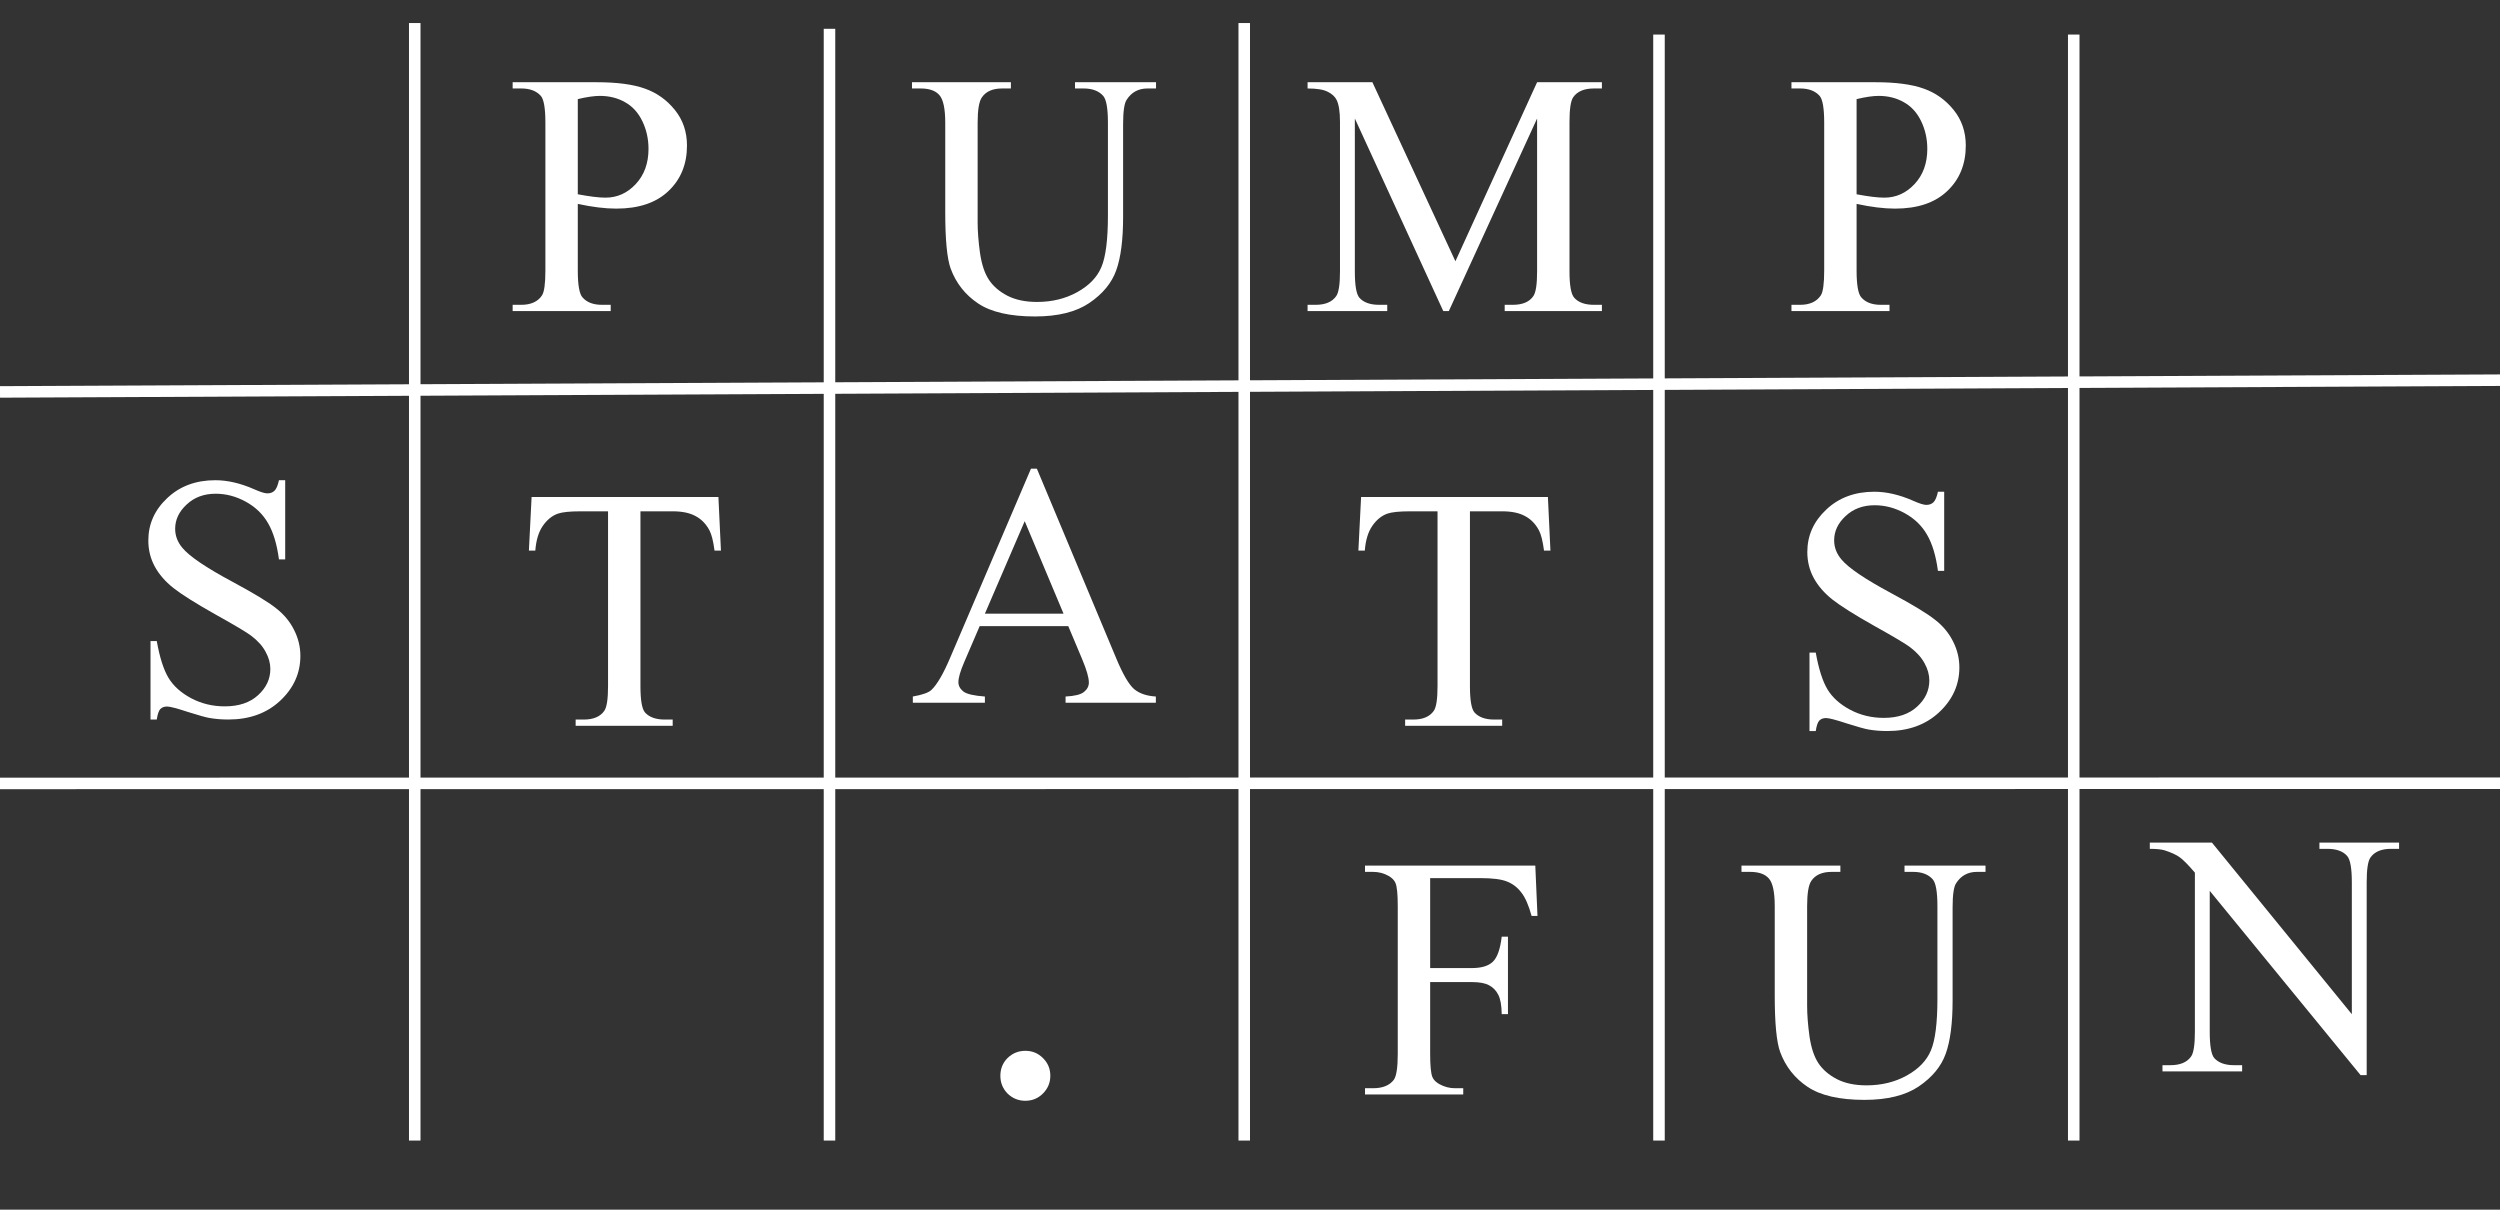 <svg width="217" height="105" viewBox="0 0 217 105" fill="none" xmlns="http://www.w3.org/2000/svg">
<rect x="0" y="0" width="217" height="105" fill="#333333" stroke="none"/>
<path d="M24.755 41.683V48.553H24.213C24.037 47.234 23.72 46.185 23.261 45.403C22.811 44.622 22.167 44.002 21.327 43.543C20.487 43.084 19.618 42.855 18.72 42.855C17.704 42.855 16.864 43.167 16.2 43.792C15.536 44.407 15.204 45.11 15.204 45.901C15.204 46.507 15.414 47.059 15.834 47.557C16.439 48.289 17.88 49.266 20.155 50.486C22.011 51.482 23.275 52.249 23.949 52.786C24.633 53.313 25.155 53.938 25.517 54.661C25.888 55.384 26.073 56.141 26.073 56.932C26.073 58.435 25.487 59.734 24.315 60.828C23.153 61.912 21.654 62.454 19.818 62.454C19.242 62.454 18.7 62.41 18.192 62.322C17.89 62.273 17.26 62.098 16.303 61.795C15.355 61.482 14.755 61.326 14.501 61.326C14.257 61.326 14.062 61.399 13.915 61.546C13.778 61.692 13.676 61.995 13.607 62.454H13.065V55.643H13.607C13.861 57.068 14.203 58.138 14.633 58.851C15.062 59.554 15.717 60.14 16.596 60.608C17.484 61.077 18.456 61.312 19.511 61.312C20.731 61.312 21.693 60.989 22.396 60.345C23.109 59.7 23.466 58.938 23.466 58.06C23.466 57.571 23.329 57.078 23.056 56.58C22.792 56.082 22.377 55.618 21.811 55.188C21.43 54.895 20.39 54.275 18.69 53.328C16.991 52.371 15.78 51.609 15.058 51.043C14.345 50.477 13.803 49.852 13.432 49.168C13.06 48.484 12.875 47.732 12.875 46.912C12.875 45.486 13.422 44.261 14.516 43.235C15.609 42.2 17.001 41.683 18.69 41.683C19.745 41.683 20.863 41.941 22.045 42.459C22.592 42.703 22.977 42.825 23.202 42.825C23.456 42.825 23.661 42.752 23.817 42.605C23.983 42.449 24.115 42.142 24.213 41.683H24.755Z" fill="white"/>
<path d="M161.152 17.698V23.484C161.152 24.734 161.289 25.511 161.562 25.814C161.934 26.243 162.495 26.458 163.247 26.458H164.009V27H155.498V26.458H156.245C157.085 26.458 157.686 26.185 158.047 25.638C158.242 25.335 158.34 24.617 158.34 23.484V10.652C158.34 9.402 158.208 8.626 157.944 8.323C157.563 7.894 156.997 7.679 156.245 7.679H155.498V7.137H162.778C164.556 7.137 165.957 7.322 166.982 7.693C168.008 8.055 168.872 8.67 169.575 9.539C170.278 10.408 170.63 11.438 170.63 12.63C170.63 14.251 170.093 15.569 169.019 16.585C167.954 17.601 166.445 18.108 164.492 18.108C164.014 18.108 163.496 18.074 162.939 18.006C162.383 17.938 161.787 17.835 161.152 17.698ZM161.152 16.863C161.67 16.961 162.129 17.034 162.529 17.083C162.93 17.132 163.271 17.156 163.555 17.156C164.57 17.156 165.444 16.766 166.177 15.984C166.919 15.193 167.29 14.173 167.29 12.923C167.29 12.063 167.114 11.268 166.763 10.535C166.411 9.793 165.913 9.241 165.269 8.88C164.624 8.509 163.892 8.323 163.071 8.323C162.573 8.323 161.934 8.416 161.152 8.602V16.863Z" fill="white"/>
<path d="M125.275 27L117.6 10.286V23.558C117.6 24.778 117.731 25.54 117.995 25.843C118.356 26.253 118.928 26.458 119.709 26.458H120.412V27H113.498V26.458H114.201C115.041 26.458 115.637 26.204 115.988 25.696C116.203 25.384 116.311 24.671 116.311 23.558V10.579C116.311 9.7 116.213 9.065 116.018 8.675C115.881 8.392 115.627 8.157 115.256 7.972C114.895 7.776 114.309 7.679 113.498 7.679V7.137H119.123L126.33 22.679L133.42 7.137H139.045V7.679H138.356C137.507 7.679 136.906 7.933 136.555 8.44C136.34 8.753 136.232 9.466 136.232 10.579V23.558C136.232 24.778 136.369 25.54 136.643 25.843C137.004 26.253 137.575 26.458 138.356 26.458H139.045V27H130.607V26.458H131.311C132.16 26.458 132.756 26.204 133.098 25.696C133.312 25.384 133.42 24.671 133.42 23.558V10.286L125.759 27H125.275Z" fill="white"/>
<path d="M50.152 17.698V23.484C50.152 24.734 50.289 25.511 50.562 25.814C50.934 26.243 51.495 26.458 52.247 26.458H53.009V27H44.498V26.458H45.245C46.085 26.458 46.685 26.185 47.047 25.638C47.242 25.335 47.34 24.617 47.34 23.484V10.652C47.34 9.402 47.208 8.626 46.944 8.323C46.563 7.894 45.997 7.679 45.245 7.679H44.498V7.137H51.778C53.556 7.137 54.957 7.322 55.982 7.693C57.008 8.055 57.872 8.67 58.575 9.539C59.278 10.408 59.63 11.438 59.63 12.63C59.63 14.251 59.093 15.569 58.019 16.585C56.954 17.601 55.445 18.108 53.492 18.108C53.014 18.108 52.496 18.074 51.94 18.006C51.383 17.938 50.787 17.835 50.152 17.698ZM50.152 16.863C50.67 16.961 51.129 17.034 51.529 17.083C51.93 17.132 52.272 17.156 52.555 17.156C53.57 17.156 54.444 16.766 55.177 15.984C55.919 15.193 56.29 14.173 56.29 12.923C56.29 12.063 56.114 11.268 55.763 10.535C55.411 9.793 54.913 9.241 54.269 8.88C53.624 8.509 52.892 8.323 52.071 8.323C51.573 8.323 50.934 8.416 50.152 8.602V16.863Z" fill="white"/>
<path d="M93.311 7.679V7.137H100.343V7.679H99.596C98.814 7.679 98.214 8.006 97.794 8.66C97.589 8.963 97.486 9.666 97.486 10.77V18.826C97.486 20.818 97.286 22.366 96.886 23.47C96.495 24.564 95.719 25.506 94.557 26.297C93.404 27.078 91.832 27.469 89.84 27.469C87.672 27.469 86.026 27.093 84.903 26.341C83.78 25.589 82.984 24.578 82.516 23.309C82.203 22.439 82.047 20.809 82.047 18.416V10.652C82.047 9.432 81.876 8.631 81.534 8.25C81.202 7.869 80.66 7.679 79.908 7.679H79.161V7.137H87.745V7.679H86.983C86.163 7.679 85.577 7.938 85.226 8.455C84.981 8.807 84.859 9.539 84.859 10.652V19.31C84.859 20.081 84.928 20.965 85.064 21.961C85.211 22.957 85.47 23.733 85.841 24.29C86.212 24.847 86.744 25.306 87.438 25.667C88.141 26.028 89 26.209 90.016 26.209C91.314 26.209 92.477 25.926 93.502 25.359C94.527 24.793 95.226 24.07 95.597 23.191C95.978 22.303 96.168 20.804 96.168 18.694V10.652C96.168 9.412 96.031 8.636 95.758 8.323C95.377 7.894 94.811 7.679 94.059 7.679H93.311Z" fill="white"/>
<path d="M144 3V99" stroke="white"/>
<path d="M180 3V99" stroke="white"/>
<path d="M72 2.5V99" stroke="white"/>
<path d="M36 2V99" stroke="white"/>
<path d="M108 2V99" stroke="white"/>
<path d="M89 91.211C89.612 91.211 90.126 91.426 90.543 91.856C90.96 92.272 91.168 92.78 91.168 93.379C91.168 93.978 90.953 94.492 90.523 94.922C90.107 95.338 89.599 95.547 89 95.547C88.401 95.547 87.887 95.338 87.457 94.922C87.04 94.492 86.832 93.978 86.832 93.379C86.832 92.767 87.04 92.253 87.457 91.836C87.887 91.419 88.401 91.211 89 91.211Z" fill="white"/>
<path d="M0 68L217 67.985" stroke="white"/>
<path d="M0 34.019L217 33" stroke="white"/>
<path d="M62.358 43.137L62.578 47.795H62.022C61.914 46.975 61.768 46.389 61.582 46.037C61.279 45.471 60.874 45.056 60.366 44.792C59.868 44.519 59.209 44.382 58.389 44.382H55.591V59.558C55.591 60.778 55.723 61.54 55.986 61.843C56.357 62.253 56.929 62.458 57.7 62.458H58.389V63H49.966V62.458H50.669C51.509 62.458 52.105 62.204 52.456 61.696C52.671 61.384 52.778 60.671 52.778 59.558V44.382H50.391C49.463 44.382 48.804 44.45 48.413 44.587C47.905 44.773 47.471 45.129 47.109 45.656C46.748 46.184 46.533 46.897 46.465 47.795H45.908L46.143 43.137H62.358Z" fill="white"/>
<path d="M92.726 54.35H85.035L83.688 57.484C83.356 58.256 83.189 58.832 83.189 59.213C83.189 59.516 83.331 59.784 83.614 60.019C83.907 60.243 84.532 60.39 85.489 60.458V61H79.234V60.458C80.064 60.312 80.602 60.121 80.846 59.887C81.344 59.418 81.895 58.466 82.501 57.03L89.488 40.683H90.001L96.915 57.206C97.472 58.534 97.975 59.398 98.424 59.799C98.883 60.19 99.518 60.409 100.328 60.458V61H92.491V60.458C93.282 60.419 93.814 60.287 94.088 60.062C94.371 59.838 94.513 59.565 94.513 59.242C94.513 58.812 94.317 58.134 93.927 57.206L92.726 54.35ZM92.315 53.266L88.946 45.238L85.489 53.266H92.315Z" fill="white"/>
<path d="M134.358 43.137L134.578 47.795H134.021C133.914 46.975 133.768 46.389 133.582 46.037C133.279 45.471 132.874 45.056 132.366 44.792C131.868 44.519 131.209 44.382 130.389 44.382H127.591V59.558C127.591 60.778 127.723 61.54 127.986 61.843C128.357 62.253 128.929 62.458 129.7 62.458H130.389V63H121.966V62.458H122.669C123.509 62.458 124.104 62.204 124.456 61.696C124.671 61.384 124.778 60.671 124.778 59.558V44.382H122.391C121.463 44.382 120.804 44.45 120.413 44.587C119.905 44.773 119.471 45.129 119.109 45.656C118.748 46.184 118.533 46.897 118.465 47.795H117.908L118.143 43.137H134.358Z" fill="white"/>
<path d="M168.755 42.683V49.553H168.213C168.037 48.234 167.72 47.185 167.261 46.403C166.812 45.622 166.167 45.002 165.327 44.543C164.487 44.084 163.618 43.855 162.72 43.855C161.704 43.855 160.864 44.167 160.2 44.792C159.536 45.407 159.204 46.11 159.204 46.901C159.204 47.507 159.414 48.059 159.834 48.557C160.439 49.289 161.88 50.266 164.155 51.486C166.011 52.482 167.275 53.249 167.949 53.786C168.633 54.313 169.155 54.938 169.517 55.661C169.888 56.384 170.073 57.141 170.073 57.932C170.073 59.435 169.487 60.734 168.315 61.828C167.153 62.912 165.654 63.454 163.818 63.454C163.242 63.454 162.7 63.41 162.192 63.322C161.89 63.273 161.26 63.098 160.303 62.795C159.355 62.482 158.755 62.326 158.501 62.326C158.257 62.326 158.062 62.399 157.915 62.546C157.778 62.692 157.676 62.995 157.607 63.454H157.065V56.643H157.607C157.861 58.068 158.203 59.138 158.633 59.851C159.062 60.554 159.717 61.14 160.596 61.608C161.484 62.077 162.456 62.312 163.511 62.312C164.731 62.312 165.693 61.989 166.396 61.345C167.109 60.7 167.466 59.938 167.466 59.06C167.466 58.571 167.329 58.078 167.056 57.58C166.792 57.082 166.377 56.618 165.811 56.188C165.43 55.895 164.39 55.275 162.69 54.328C160.991 53.371 159.78 52.609 159.058 52.043C158.345 51.477 157.803 50.852 157.432 50.168C157.061 49.484 156.875 48.732 156.875 47.912C156.875 46.486 157.422 45.261 158.516 44.235C159.609 43.2 161.001 42.683 162.69 42.683C163.745 42.683 164.863 42.941 166.045 43.459C166.592 43.703 166.978 43.825 167.202 43.825C167.456 43.825 167.661 43.752 167.817 43.605C167.983 43.449 168.115 43.142 168.213 42.683H168.755Z" fill="white"/>
<path d="M124.138 76.221V84.028H127.756C128.586 84.028 129.191 83.848 129.572 83.486C129.963 83.115 130.222 82.388 130.349 81.304H130.891V88.027H130.349C130.339 87.256 130.236 86.689 130.041 86.328C129.855 85.967 129.592 85.698 129.25 85.522C128.918 85.337 128.42 85.244 127.756 85.244H124.138V91.484C124.138 92.49 124.201 93.154 124.328 93.477C124.426 93.721 124.631 93.931 124.943 94.106C125.373 94.341 125.822 94.458 126.291 94.458H127.009V95H118.483V94.458H119.187C120.007 94.458 120.603 94.219 120.974 93.74C121.208 93.428 121.325 92.676 121.325 91.484V78.652C121.325 77.647 121.262 76.982 121.135 76.66C121.037 76.416 120.837 76.206 120.534 76.03C120.114 75.796 119.665 75.679 119.187 75.679H118.483V75.137H133.264L133.454 79.502H132.941C132.688 78.574 132.39 77.895 132.048 77.466C131.716 77.026 131.301 76.709 130.803 76.514C130.314 76.318 129.553 76.221 128.518 76.221H124.138Z" fill="white"/>
<path d="M165.312 75.679V75.137H172.343V75.679H171.596C170.814 75.679 170.214 76.006 169.794 76.66C169.589 76.963 169.486 77.666 169.486 78.769V86.826C169.486 88.818 169.286 90.366 168.886 91.47C168.495 92.564 167.719 93.506 166.557 94.297C165.404 95.078 163.832 95.469 161.84 95.469C159.672 95.469 158.026 95.093 156.903 94.341C155.78 93.589 154.984 92.578 154.516 91.309C154.203 90.439 154.047 88.809 154.047 86.416V78.652C154.047 77.432 153.876 76.631 153.534 76.25C153.202 75.869 152.66 75.679 151.908 75.679H151.161V75.137H159.745V75.679H158.983C158.163 75.679 157.577 75.938 157.226 76.455C156.981 76.807 156.859 77.539 156.859 78.652V87.31C156.859 88.081 156.928 88.965 157.064 89.961C157.211 90.957 157.47 91.733 157.841 92.29C158.212 92.847 158.744 93.306 159.438 93.667C160.141 94.028 161 94.209 162.016 94.209C163.314 94.209 164.477 93.926 165.502 93.359C166.527 92.793 167.226 92.07 167.597 91.191C167.978 90.303 168.168 88.804 168.168 86.694V78.652C168.168 77.412 168.031 76.636 167.758 76.323C167.377 75.894 166.811 75.679 166.059 75.679H165.312Z" fill="white"/>
<path d="M186.604 73.137H191.995L204.139 88.034V76.579C204.139 75.358 204.002 74.597 203.729 74.294C203.367 73.884 202.796 73.679 202.015 73.679H201.326V73.137H208.24V73.679H207.537C206.697 73.679 206.102 73.933 205.75 74.44C205.535 74.753 205.428 75.466 205.428 76.579V93.322H204.9L191.805 77.326V89.558C191.805 90.778 191.937 91.54 192.2 91.843C192.571 92.253 193.143 92.458 193.914 92.458H194.617V93H187.703V92.458H188.392C189.241 92.458 189.842 92.204 190.193 91.696C190.408 91.384 190.516 90.671 190.516 89.558V75.744C189.939 75.07 189.5 74.626 189.197 74.411C188.904 74.196 188.47 73.996 187.894 73.811C187.61 73.723 187.181 73.679 186.604 73.679V73.137Z" fill="white"/>
</svg>
